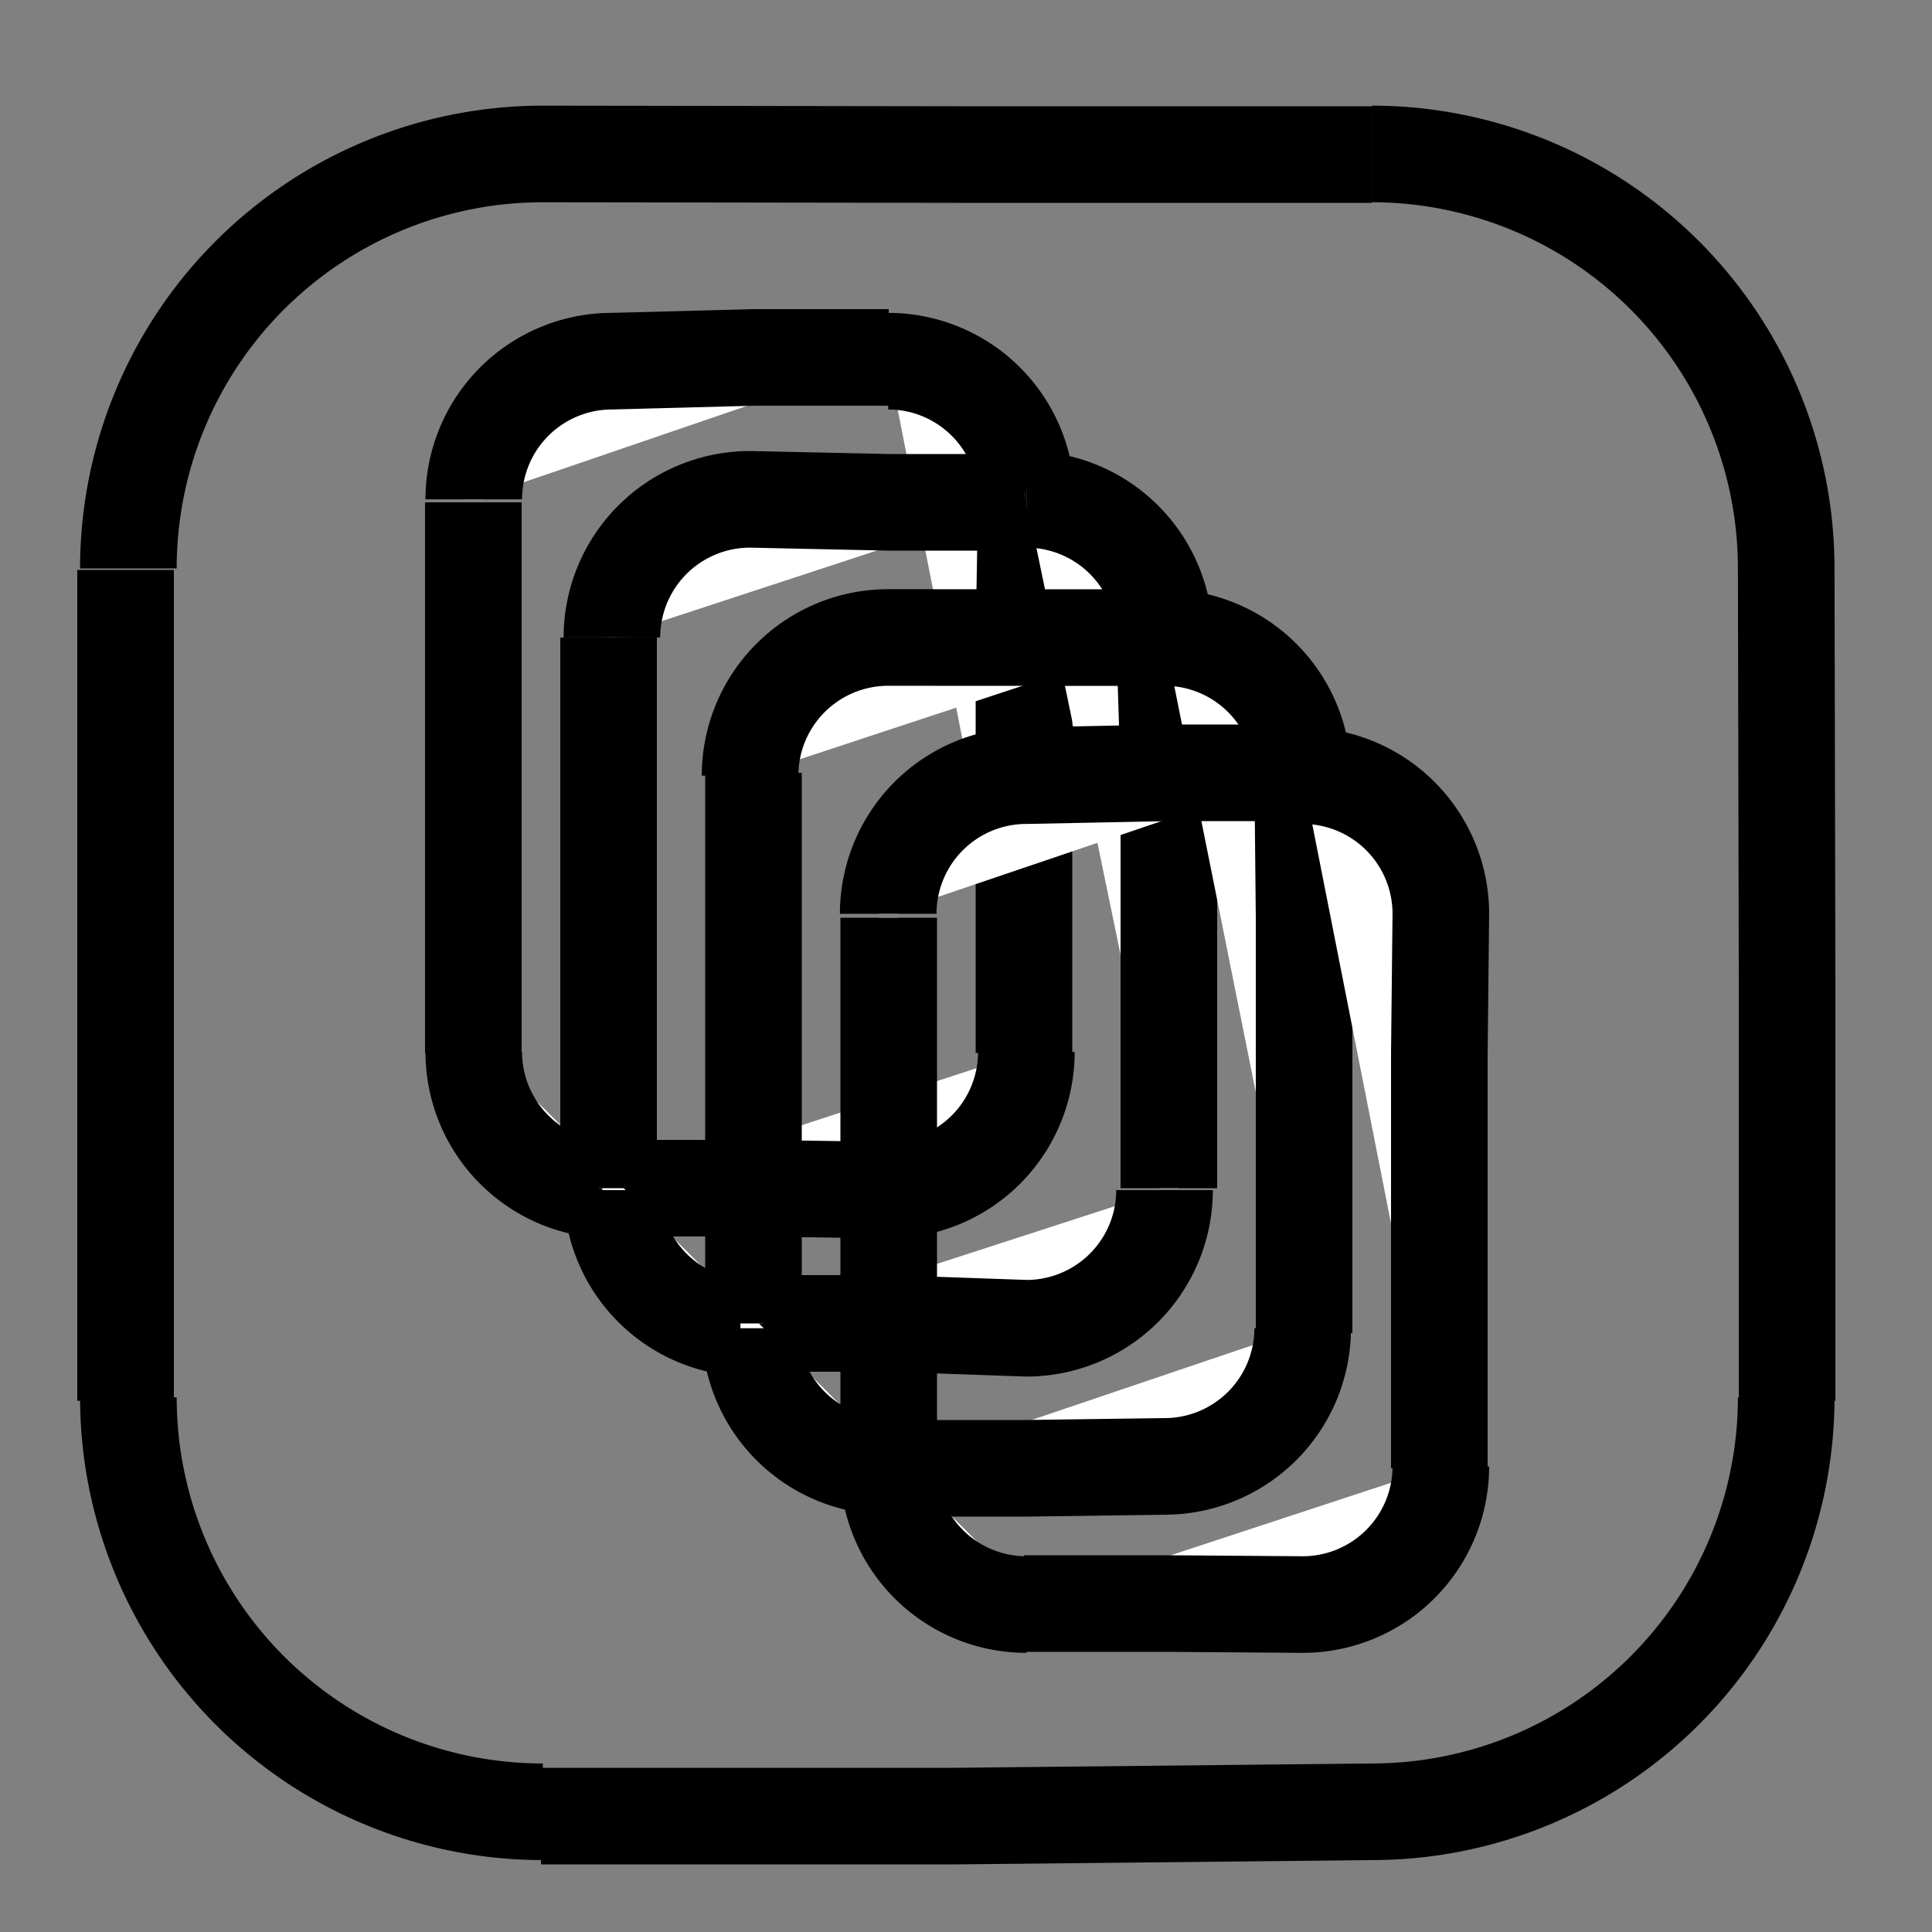 <svg width="200" height="200" viewbox = "0 0 200 200"  xmlns="http://www.w3.org/2000/svg">

<rect width="100%" height="100%" fill="#808080" stroke="none"/>

<!--
<json>
{
    "imgurl": "",
    "imgw": 4.743971328437736,
    "imgleft": -2.2873205904167726,
    "imgtop": -3.171985664218851,
    "imgangle": 0,
    "svgwidth": 200,
    "svgheight": 200,
    "unit": 100,
    "x0": 684,
    "y0": 399,
    "x0rel": 0,
    "y0rel": 0,
    "glyph": "0336,0331,0336,0336,0330,0336,0333,0337,0337,0337,0211,0260,",
    "table": []
}
</json>
-->
	<path d = "M49 109 L49 80 L49 52 M49.044 51.691           A14.302 14.302 0 0 1 63.345 37.389L92 37 M91.948 37.389           A14.302 14.302 0 0 1 106.25 51.691L106 66 L106 80 L106 95 L106 109 M106.25 108.897           A14.302 14.302 0 0 1 91.948 123.198L78 123 L63 123 M63.345 123.198           A14.302 14.302 0 0 1 49.044 108.897Z" stroke = "white" stroke-width = "2" fill = "white" />	<path d = "M49 109 L49 95 L49 80 L49 66 L49 52 M49.044 51.691           A14.302 14.302 0 0 1 63.345 37.389L78 37 L92 37 M91.948 37.389           A14.302 14.302 0 0 1 106.25 51.691L106 66 L106 80 L106 95 L106 109 M106.25 108.897           A14.302 14.302 0 0 1 91.948 123.198L78 123 L63 123 M63.345 123.198           A14.302 14.302 0 0 1 49.044 108.897" stroke = "black" stroke-width = "10" fill = "none" />	<path d = "M63 123 L63 95 L63 66 M63.345 65.992           A14.302 14.302 0 0 1 77.647 51.691L106 52 M106.25 51.691           A14.302 14.302 0 0 1 120.552 65.992L121 80 L121 95 L121 109 L121 123 M120.552 123.198           A14.302 14.302 0 0 1 106.25 137.5L92 137 L78 137 M77.647 137.5           A14.302 14.302 0 0 1 63.345 123.198Z" stroke = "white" stroke-width = "2" fill = "white" />	<path d = "M63 123 L63 109 L63 95 L63 80 L63 66 M63.345 65.992           A14.302 14.302 0 0 1 77.647 51.691L92 52 L106 52 M106.25 51.691           A14.302 14.302 0 0 1 120.552 65.992L121 80 L121 95 L121 109 L121 123 M120.552 123.198           A14.302 14.302 0 0 1 106.25 137.5L92 137 L78 137 M77.647 137.5           A14.302 14.302 0 0 1 63.345 123.198" stroke = "black" stroke-width = "10" fill = "none" />	<path d = "M78 137 L78 109 L78 80 M77.647 80.294           A14.302 14.302 0 0 1 91.948 65.992L121 66 M120.552 65.992           A14.302 14.302 0 0 1 134.853 80.294L135 95 L135 109 L135 123 L135 138 M134.853 137.5           A14.302 14.302 0 0 1 120.552 151.802L106 152 L92 152 M91.948 151.802           A14.302 14.302 0 0 1 77.647 137.5Z" stroke = "white" stroke-width = "2" fill = "white" />	<path d = "M78 137 L78 123 L78 109 L78 95 L78 80 M77.647 80.294           A14.302 14.302 0 0 1 91.948 65.992L106 66 L121 66 M120.552 65.992           A14.302 14.302 0 0 1 134.853 80.294L135 95 L135 109 L135 123 L135 138 M134.853 137.5           A14.302 14.302 0 0 1 120.552 151.802L106 152 L92 152 M91.948 151.802           A14.302 14.302 0 0 1 77.647 137.5" stroke = "black" stroke-width = "10" fill = "none" />	<path d = "M92 152 L92 123 L92 95 M91.948 94.595           A14.302 14.302 0 0 1 106.25 80.294L135 80 M134.853 80.294           A14.302 14.302 0 0 1 149.155 94.595L149 109 L149 123 L149 138 L149 152 M149.155 151.802           A14.302 14.302 0 0 1 134.853 166.103L121 166 L106 166 M106.25 166.103           A14.302 14.302 0 0 1 91.948 151.802Z" stroke = "white" stroke-width = "2" fill = "white" />	<path d = "M92 152 L92 138 L92 123 L92 109 L92 95 M91.948 94.595           A14.302 14.302 0 0 1 106.25 80.294L121 80 L135 80 M134.853 80.294           A14.302 14.302 0 0 1 149.155 94.595L149 109 L149 123 L149 137 L149 152 M149.155 151.802           A14.302 14.302 0 0 1 134.853 166.103L121 166 L106 166 M106.25 166.103           A14.302 14.302 0 0 1 91.948 151.802" stroke = "black" stroke-width = "10" fill = "none" />	<path d = "M13 145 L13 102 L13 59 M13.29 58.842           A42.905 42.905 0 0 1 56.195 15.937L99 16 L142 16 M142.004 15.937           A42.905 42.905 0 0 1 184.908 58.842L185 102 L185 145 M184.908 144.651           A42.905 42.905 0 0 1 142.004 187.555L99 188 L56 188 M56.195 187.555           A42.905 42.905 0 0 1 13.29 144.651" stroke = "black" stroke-width = "10" fill = "none" /></svg>